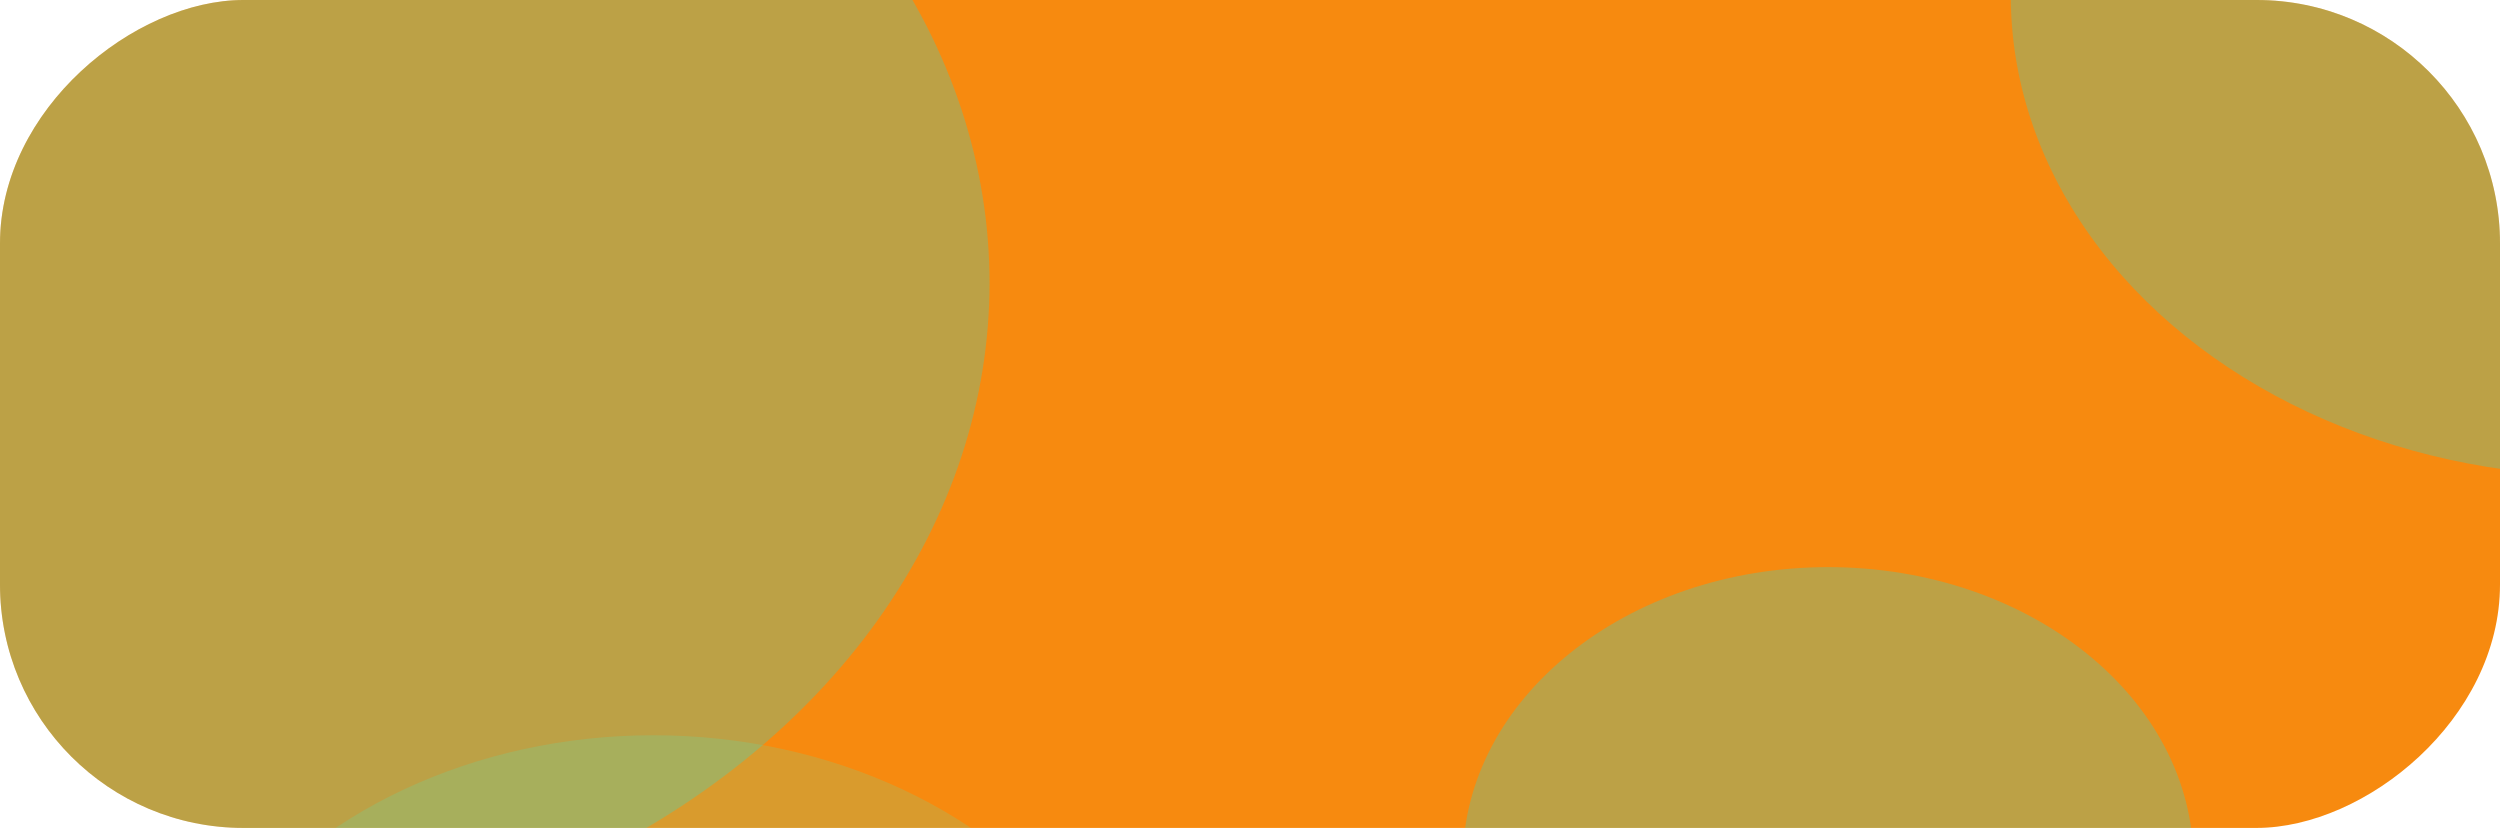 <svg xmlns="http://www.w3.org/2000/svg" xmlns:xlink="http://www.w3.org/1999/xlink" width="154" height="51" viewBox="0 0 154 51">
  <defs>
    <clipPath id="clip-path">
      <rect id="Rectángulo_85" data-name="Rectángulo 85" width="51" height="154" rx="15" fill="#fff"/>
    </clipPath>
  </defs>
  <g id="Grupo_150" data-name="Grupo 150" transform="translate(-21 -376)">
    <g id="Grupo_3" data-name="Grupo 3" transform="translate(175 376) rotate(90)" clip-path="url(#clip-path)">
      <g id="Grupo_5" data-name="Grupo 5" transform="translate(-40.8 -43)">
        <path id="Trazado_73" data-name="Trazado 73" d="M0,0H144.476V228.615H0Z" transform="translate(0 26.339)" fill="#f78a0f"/>
        <ellipse id="Elipse_16" data-name="Elipse 16" cx="41.531" cy="51.4" rx="41.531" ry="51.4" transform="translate(16.7 136.044)" fill="#1fe1da" opacity="0.27" style="mix-blend-mode: color-dodge;isolation: isolate"/>
        <ellipse id="Elipse_17" data-name="Elipse 17" cx="29.621" cy="36.568" rx="29.621" ry="36.568" transform="translate(10.901)" fill="#1fe1da" opacity="0.27" style="mix-blend-mode: color-dodge;isolation: isolate"/>
        <ellipse id="Elipse_18" data-name="Elipse 18" cx="18.125" cy="22.503" rx="18.125" ry="22.503" transform="translate(75.735 61.885)" fill="#1fe1da" opacity="0.27" style="mix-blend-mode: color-dodge;isolation: isolate"/>
        <ellipse id="Elipse_19" data-name="Elipse 19" cx="24.857" cy="30.687" rx="24.857" ry="30.687" transform="translate(86.092 126.071)" fill="#35ffd7" opacity="0.15" style="mix-blend-mode: color-dodge;isolation: isolate"/>
      </g>
    </g>
  </g>
</svg>
